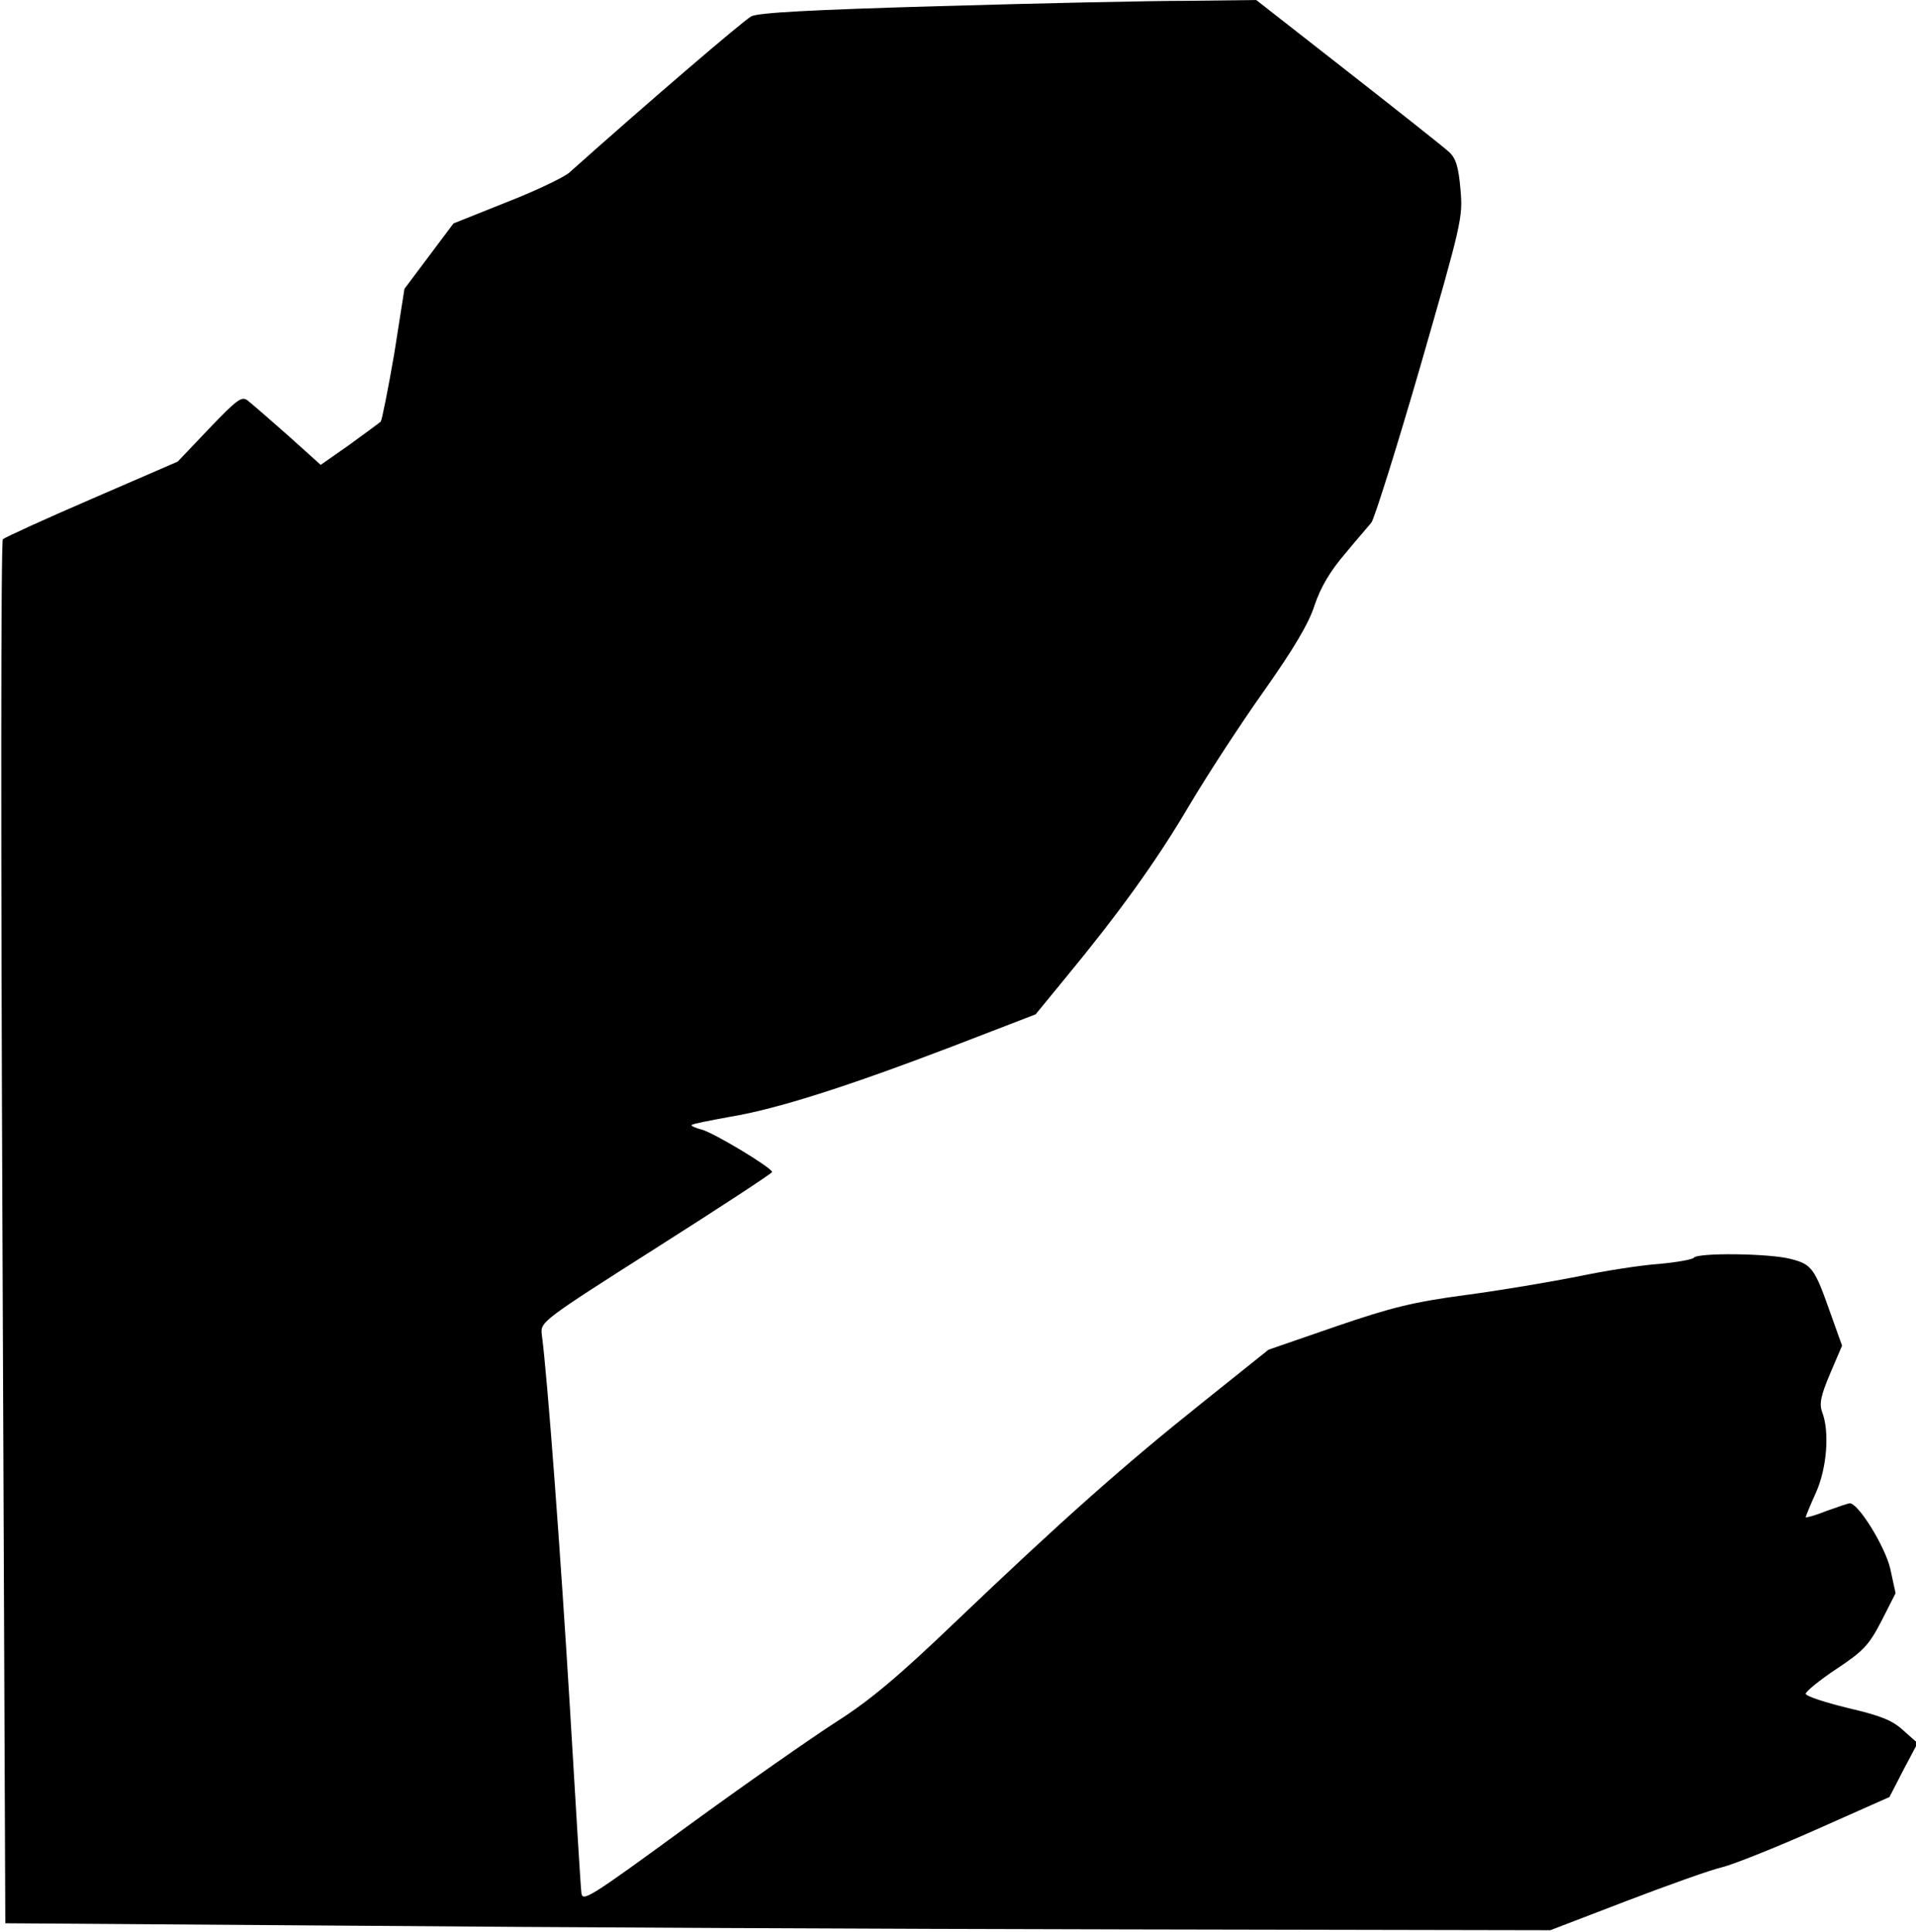 <?xml version="1.0" standalone="no"?>
<!DOCTYPE svg PUBLIC "-//W3C//DTD SVG 20010904//EN"
 "http://www.w3.org/TR/2001/REC-SVG-20010904/DTD/svg10.dtd">
<svg version="1.0" xmlns="http://www.w3.org/2000/svg"
 width="469pt" height="473pt" viewBox="0 0 469 473"
 preserveAspectRatio="xMidYMid meet">
<g transform="translate(0,473) scale(0.1,-0.1)"
fill="#000000" stroke="none">
<path fill="#000000" stroke="none" d="M2299 4715 c-313 -9 -443 -16 -460 -25
-19 -10 -258 -215 -446 -383 -13 -11 -81 -44 -153 -72 l-130 -52 -60 -80 -60
-80 -25 -159 c-15 -87 -30 -162 -33 -166 -4 -4 -39 -29 -77 -57 l-70 -49 -80
72 c-44 39 -88 77 -98 85 -15 12 -25 5 -95 -68 l-77 -81 -210 -91 c-116 -50
-214 -95 -218 -99 -5 -4 -5 -768 -1 -1698 l7 -1690 851 -6 c468 -4 1319 -8
1891 -9 l1040 -2 185 71 c102 39 208 77 235 83 28 7 131 48 230 92 l180 80 34
66 35 66 -35 31 c-27 25 -55 36 -136 55 -57 14 -103 29 -103 35 1 6 35 34 76
61 66 44 79 58 110 118 l34 67 -13 60 c-13 55 -78 160 -99 160 -4 0 -30 -9
-58 -19 -27 -11 -50 -17 -50 -15 0 2 11 29 25 60 27 60 34 150 15 198 -7 20
-3 40 20 94 l29 68 -29 81 c-38 108 -45 118 -96 131 -51 14 -230 16 -238 3 -3
-4 -41 -11 -85 -15 -44 -3 -134 -17 -200 -31 -66 -13 -189 -34 -273 -45 -127
-17 -181 -30 -318 -77 l-165 -57 -165 -132 c-189 -151 -338 -283 -600 -533
-142 -136 -210 -193 -293 -246 -59 -38 -224 -153 -365 -256 -245 -179 -257
-186 -259 -161 -2 15 -14 218 -28 452 -22 364 -55 812 -69 915 -3 29 3 34 280
210 156 99 284 183 284 186 0 10 -144 97 -173 104 -15 4 -26 9 -24 11 2 3 44
11 93 20 116 19 290 75 544 172 l205 79 73 89 c131 159 223 286 304 424 44 74
126 200 183 280 71 101 109 164 123 209 15 44 38 83 74 125 28 34 58 68 65 77
7 9 61 180 119 380 102 354 105 366 99 435 -5 56 -11 76 -28 92 -12 11 -123
99 -247 196 l-225 176 -170 -2 c-93 0 -366 -6 -606 -13z"/>
</g>
</svg>
